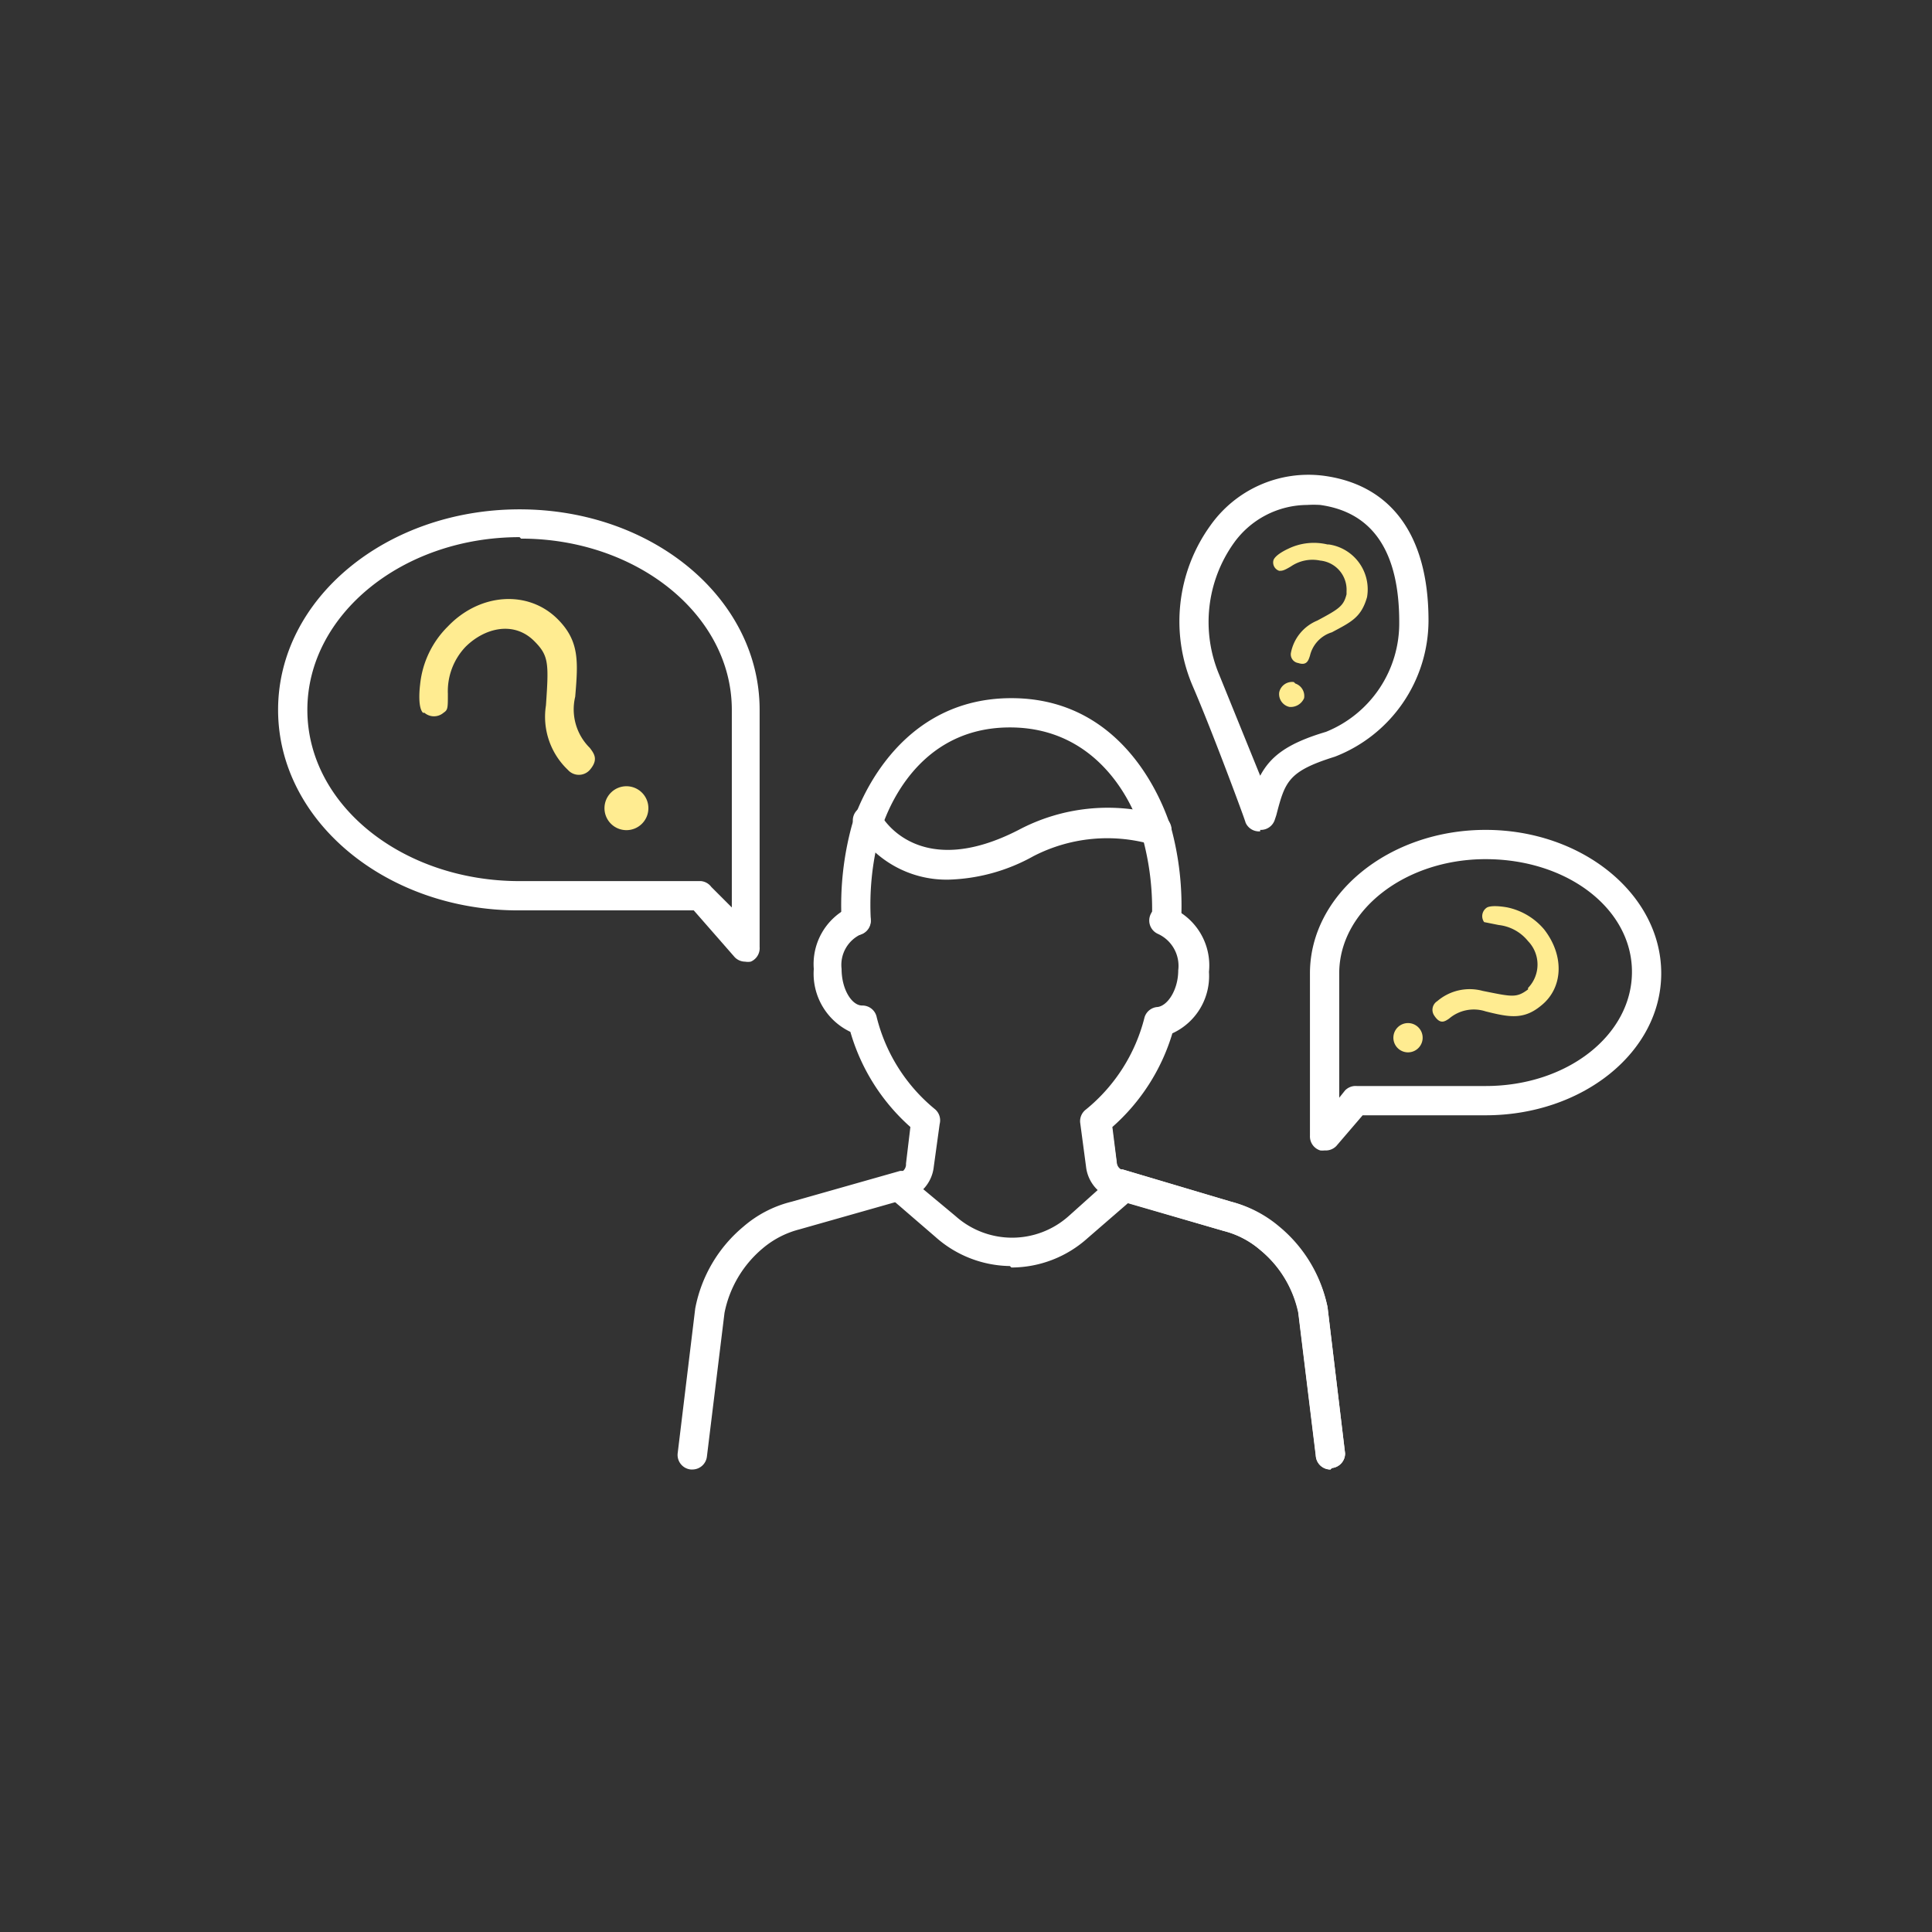 <svg viewBox="0 0 132 132" width="132" height="132" xmlns="http://www.w3.org/2000/svg"><rect x="0" y="0" width="132" height="132" fill="#333333" stroke="none"/><g fill="#fff"><path d="m90.9 100.4a1 1 0 0 1 -1-1l-1.2-9.8a7.5 7.5 0 0 0 -2.6-4.2 6 6 0 0 0 -2.5-1.3l-7.5-2.2a2.9 2.9 0 0 1 -.7-.3 2.6 2.6 0 0 1 -1.1-2l-.4-2.9a1 1 0 1 1 2-.2l.4 3a.6.6 0 0 0 .2.4h.2l7.4 2.2a8 8 0 0 1 3.3 1.8 9.6 9.6 0 0 1 3.3 5.4l1.2 10a1 1 0 0 1 -.9 1zm-43.6 0h-.1a1 1 0 0 1 -.9-1.1l1.2-9.9a9.6 9.6 0 0 1 3.3-5.6 7.9 7.9 0 0 1 3.3-1.7l7.4-2.1h.2a.6.6 0 0 0 .2-.5l.3-2.5a13.8 13.8 0 0 1 -4.1-6.5 4.4 4.4 0 0 1 -2.5-4.3 4.3 4.3 0 0 1 2.4-4.2 1 1 0 0 1 1.4.5 1 1 0 0 1 -.5 1.3 2.3 2.3 0 0 0 -1.4 2.4c0 1.4.7 2.5 1.4 2.5a1 1 0 0 1 1 .8 11.8 11.8 0 0 0 4 6.3 1 1 0 0 1 .3 1l-.4 2.9a2.6 2.6 0 0 1 -1 1.8 2.7 2.7 0 0 1 -.8.4l-7.4 2.1a6.3 6.3 0 0 0 -2.5 1.3 7.7 7.7 0 0 0 -2.6 4.4l-1.2 9.8a1 1 0 0 1 -1 .9z"/><path d="m90.9 100.4a1 1 0 0 1 -1-.9l-1.2-9.8a7.6 7.6 0 0 0 -2.6-4.3 6.2 6.2 0 0 0 -2.5-1.3l-7.6-2.2a2.6 2.6 0 0 1 -1.8-2.2l-.4-3a1 1 0 0 1 .4-.9 11.8 11.8 0 0 0 4-6.3 1 1 0 0 1 .9-.7c.7-.1 1.4-1.2 1.4-2.5a2.4 2.4 0 0 0 -1.4-2.5 1 1 0 0 1 -.5-1.3 1 1 0 0 1 1.4-.5 4.3 4.3 0 0 1 2.6 4.4 4.3 4.3 0 0 1 -2.5 4.2 13.8 13.8 0 0 1 -4.1 6.4l.3 2.4a.6.6 0 0 0 .3.5h.1l7.4 2.2a8.2 8.2 0 0 1 3.3 1.7 9.6 9.6 0 0 1 3.3 5.5l1.2 10a1 1 0 0 1 -.9 1z"/><path d="m69 86.5a7.8 7.8 0 0 1 -5.1-2l-2.9-2.5a1 1 0 0 1 0-1.4 1 1 0 0 1 1.3 0l3 2.5a5.8 5.8 0 0 0 7.7 0l2.9-2.6a1 1 0 0 1 1.4 0 1 1 0 0 1 0 1.5l-3 2.6a7.8 7.8 0 0 1 -5.2 2zm-10.5-22.6a1 1 0 0 1 -1-1 20.7 20.7 0 0 1 .7-6.5s2.4-8.7 10.9-8.7 10.8 8.7 10.9 8.8a20.4 20.4 0 0 1 .7 6.4 1 1 0 1 1 -2 0 18.5 18.5 0 0 0 -.7-5.9c0-.3-2-7.3-9-7.3s-8.8 7-8.9 7.3a18.6 18.6 0 0 0 -.6 5.9 1 1 0 0 1 -1 1zm-7.5 1.8a1 1 0 0 1 -.8-.3l-2.8-3.2h-12c-9 0-16.4-6.1-16.4-13.7s7.4-13.7 16.5-13.7 16.4 6.1 16.4 13.7v16.2a1 1 0 0 1 -.6 1 1 1 0 0 1 -.4 0zm-15.5-29c-8 0-14.5 5.3-14.5 11.8s6.5 11.7 14.5 11.7h12.4a1 1 0 0 1 .7.4l1.4 1.4v-13.5c0-6.5-6.5-11.7-14.4-11.7z"/><path d="m64.8 60.1a7.3 7.3 0 0 1 -6.3-3.4 1 1 0 1 1 1.7-1c.1.2 2.6 4.5 9.4 1a13 13 0 0 1 9.7-1 1 1 0 0 1 -.6 2 11 11 0 0 0 -8.1.8 12.6 12.6 0 0 1 -5.8 1.6z"/><path d="m90.5 78.6a1.1 1.1 0 0 1 -.3 0 1 1 0 0 1 -.7-1v-11.1c0-5.4 5.4-9.8 12-9.8s12 4.4 12 9.8-5.4 9.7-12 9.7h-8.4l-1.8 2.1a1 1 0 0 1 -.8.3zm11-19.9c-5.5 0-10 3.5-10 7.8v8.5l.4-.5a1 1 0 0 1 .8-.3h8.8c5.6 0 10-3.5 10-7.8s-4.4-7.7-10-7.7z"/></g><path d="m101.6 62a.7.7 0 0 0 -.2 1l1 .2a3 3 0 0 1 2 1.1 2.3 2.3 0 0 1 0 3.2 1 1 0 0 1 0 .1c-.8.6-1.1.5-3.1.1a3.4 3.4 0 0 0 -3.1.7.7.7 0 0 0 -.2 1c.4.6.7.4 1 .2a2.6 2.6 0 0 1 2.5-.5c1.6.4 2.6.6 3.8-.4 1.5-1.2 1.6-3.4.2-5.2a4.5 4.5 0 0 0 -2.5-1.5s-1-.2-1.4 0zm-4.6 8.3a1 1 0 1 0 -.2 1.4 1 1 0 0 0 .2-1.4z" fill="#ffec91"/><path d="m87 38.3a.6.6 0 0 0 .4.7c.2 0 .3 0 .8-.3a2.6 2.6 0 0 1 2-.4 2 2 0 0 1 1.8 2.1s0 .1 0 .2c-.2.8-.5 1-2 1.8a3 3 0 0 0 -1.8 2.2.6.6 0 0 0 .5.7c.6.2.7-.2.8-.5a2.2 2.2 0 0 1 1.5-1.6c1.3-.7 2-1 2.4-2.4a3.1 3.1 0 0 0 -2.6-3.6h-.1a4 4 0 0 0 -2.7.3s-.9.4-1 .8zm1.4 8.3a.9.9 0 0 0 -1 .7.9.9 0 0 0 .7 1 1 1 0 0 0 1-.6.9.9 0 0 0 -.6-1z" fill="#ffec91"/><path d="m29 48.7a1 1 0 0 0 1.3 0c.3-.2.3-.3.3-1.3a4.4 4.4 0 0 1 1.2-3.2c1.3-1.3 3.3-1.8 4.7-.4 1 1 1 1.5.8 4.4a5 5 0 0 0 1.5 4.4 1 1 0 0 0 1.5 0c.6-.7.3-1.1 0-1.5a3.7 3.7 0 0 1 -1-3.5c.2-2.4.3-3.8-1.2-5.3-2-2-5.3-1.8-7.5.5a6.5 6.5 0 0 0 -1.9 4s-.2 1.5.2 1.9zm12.8 5.4a1.5 1.5 0 1 0 2 0 1.5 1.5 0 0 0 -2 0z" fill="#ffec91"/><path d="m86.1 56.8a1 1 0 0 1 -1-.6c0-.1-2.3-6.3-3.6-9.3a11.2 11.2 0 0 1 1.2-11 8.2 8.2 0 0 1 7.7-3.4c4.6.6 7.2 4 7.2 9.9a10 10 0 0 1 -6.4 9.3c-3.2 1-3.4 1.7-4 4l-.1.3a1 1 0 0 1 -1 .7zm3.2-22.3a6.2 6.2 0 0 0 -5 2.6 9.3 9.3 0 0 0 -1 9l2.8 6.9c.7-1.3 1.8-2.2 4.5-3a8 8 0 0 0 5-7.5c0-4.8-1.8-7.5-5.4-8a7.3 7.3 0 0 0 -.9 0z" fill="#fff"/></svg>